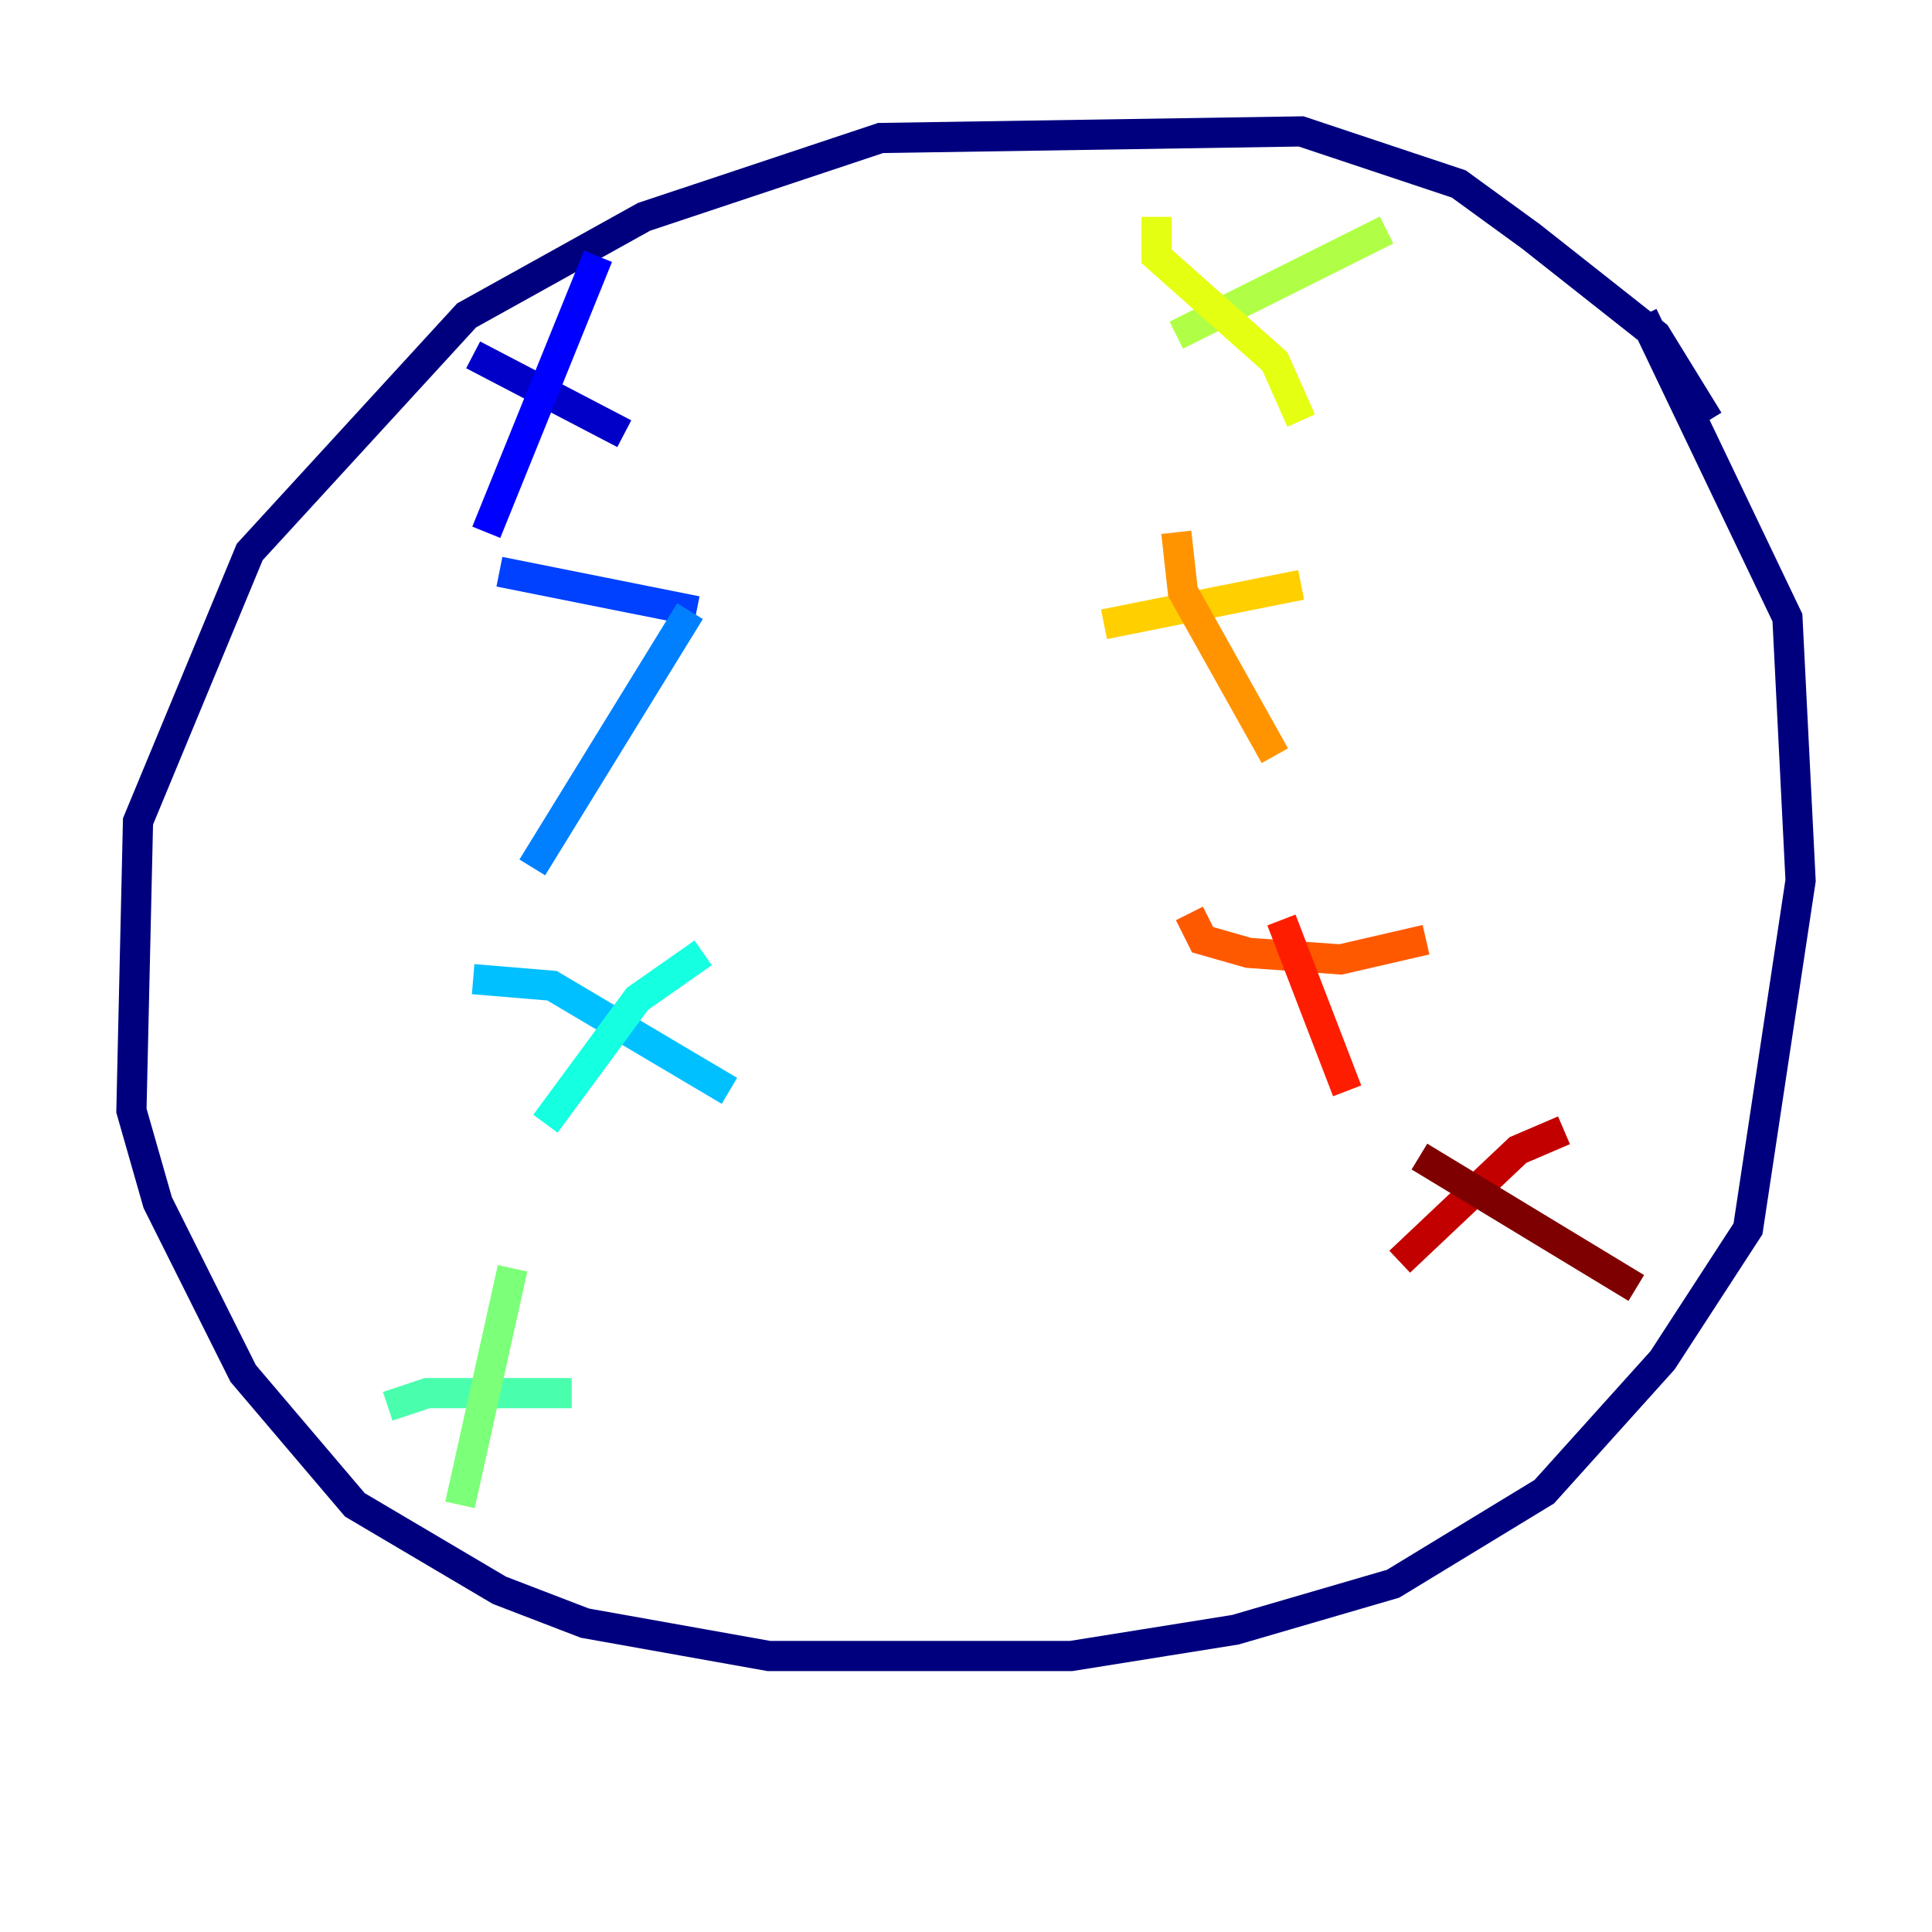 <?xml version="1.0" encoding="utf-8" ?>
<svg baseProfile="tiny" height="128" version="1.2" viewBox="0,0,128,128" width="128" xmlns="http://www.w3.org/2000/svg" xmlns:ev="http://www.w3.org/2001/xml-events" xmlns:xlink="http://www.w3.org/1999/xlink"><defs /><polyline fill="none" points="113.197,27.864 109.714,22.204 101.442,15.674 96.653,12.191 86.204,8.707 58.34,9.143 42.667,14.367 30.912,20.898 16.544,36.571 9.143,54.422 8.707,73.578 10.449,79.674 16.109,90.993 23.51,99.701 33.088,105.361 38.748,107.537 50.939,109.714 70.966,109.714 81.85,107.973 92.299,104.925 102.313,98.83 110.15,90.122 115.809,81.415 119.293,58.34 118.422,40.925 108.844,20.898" stroke="#00007f" stroke-width="2" /><polyline fill="none" points="31.347,23.51 41.361,28.735" stroke="#0000c8" stroke-width="2" /><polyline fill="none" points="39.619,16.98 32.218,35.265" stroke="#0000ff" stroke-width="2" /><polyline fill="none" points="33.088,37.878 46.15,40.49" stroke="#0040ff" stroke-width="2" /><polyline fill="none" points="45.714,40.49 35.265,57.469" stroke="#0080ff" stroke-width="2" /><polyline fill="none" points="31.347,64.871 36.571,65.306 48.327,72.272" stroke="#00c0ff" stroke-width="2" /><polyline fill="none" points="46.585,63.129 42.231,66.177 36.136,74.449" stroke="#15ffe1" stroke-width="2" /><polyline fill="none" points="25.687,93.17 28.299,92.299 37.878,92.299" stroke="#49ffad" stroke-width="2" /><polyline fill="none" points="33.959,84.027 30.476,99.701" stroke="#7cff79" stroke-width="2" /><polyline fill="none" points="91.864,15.238 77.932,22.204" stroke="#b0ff46" stroke-width="2" /><polyline fill="none" points="76.626,14.367 76.626,16.98 84.463,23.946 86.204,27.864" stroke="#e4ff12" stroke-width="2" /><polyline fill="none" points="73.143,41.361 86.204,38.748" stroke="#ffcf00" stroke-width="2" /><polyline fill="none" points="77.932,35.265 78.367,39.184 84.463,50.068" stroke="#ff9400" stroke-width="2" /><polyline fill="none" points="78.803,60.517 79.674,62.258 82.721,63.129 88.816,63.565 94.476,62.258" stroke="#ff5900" stroke-width="2" /><polyline fill="none" points="84.898,60.952 89.252,72.272" stroke="#ff1d00" stroke-width="2" /><polyline fill="none" points="92.735,83.592 100.571,76.191 103.619,74.884" stroke="#c30000" stroke-width="2" /><polyline fill="none" points="94.041,76.626 108.408,85.333" stroke="#7f0000" stroke-width="2" /></svg>